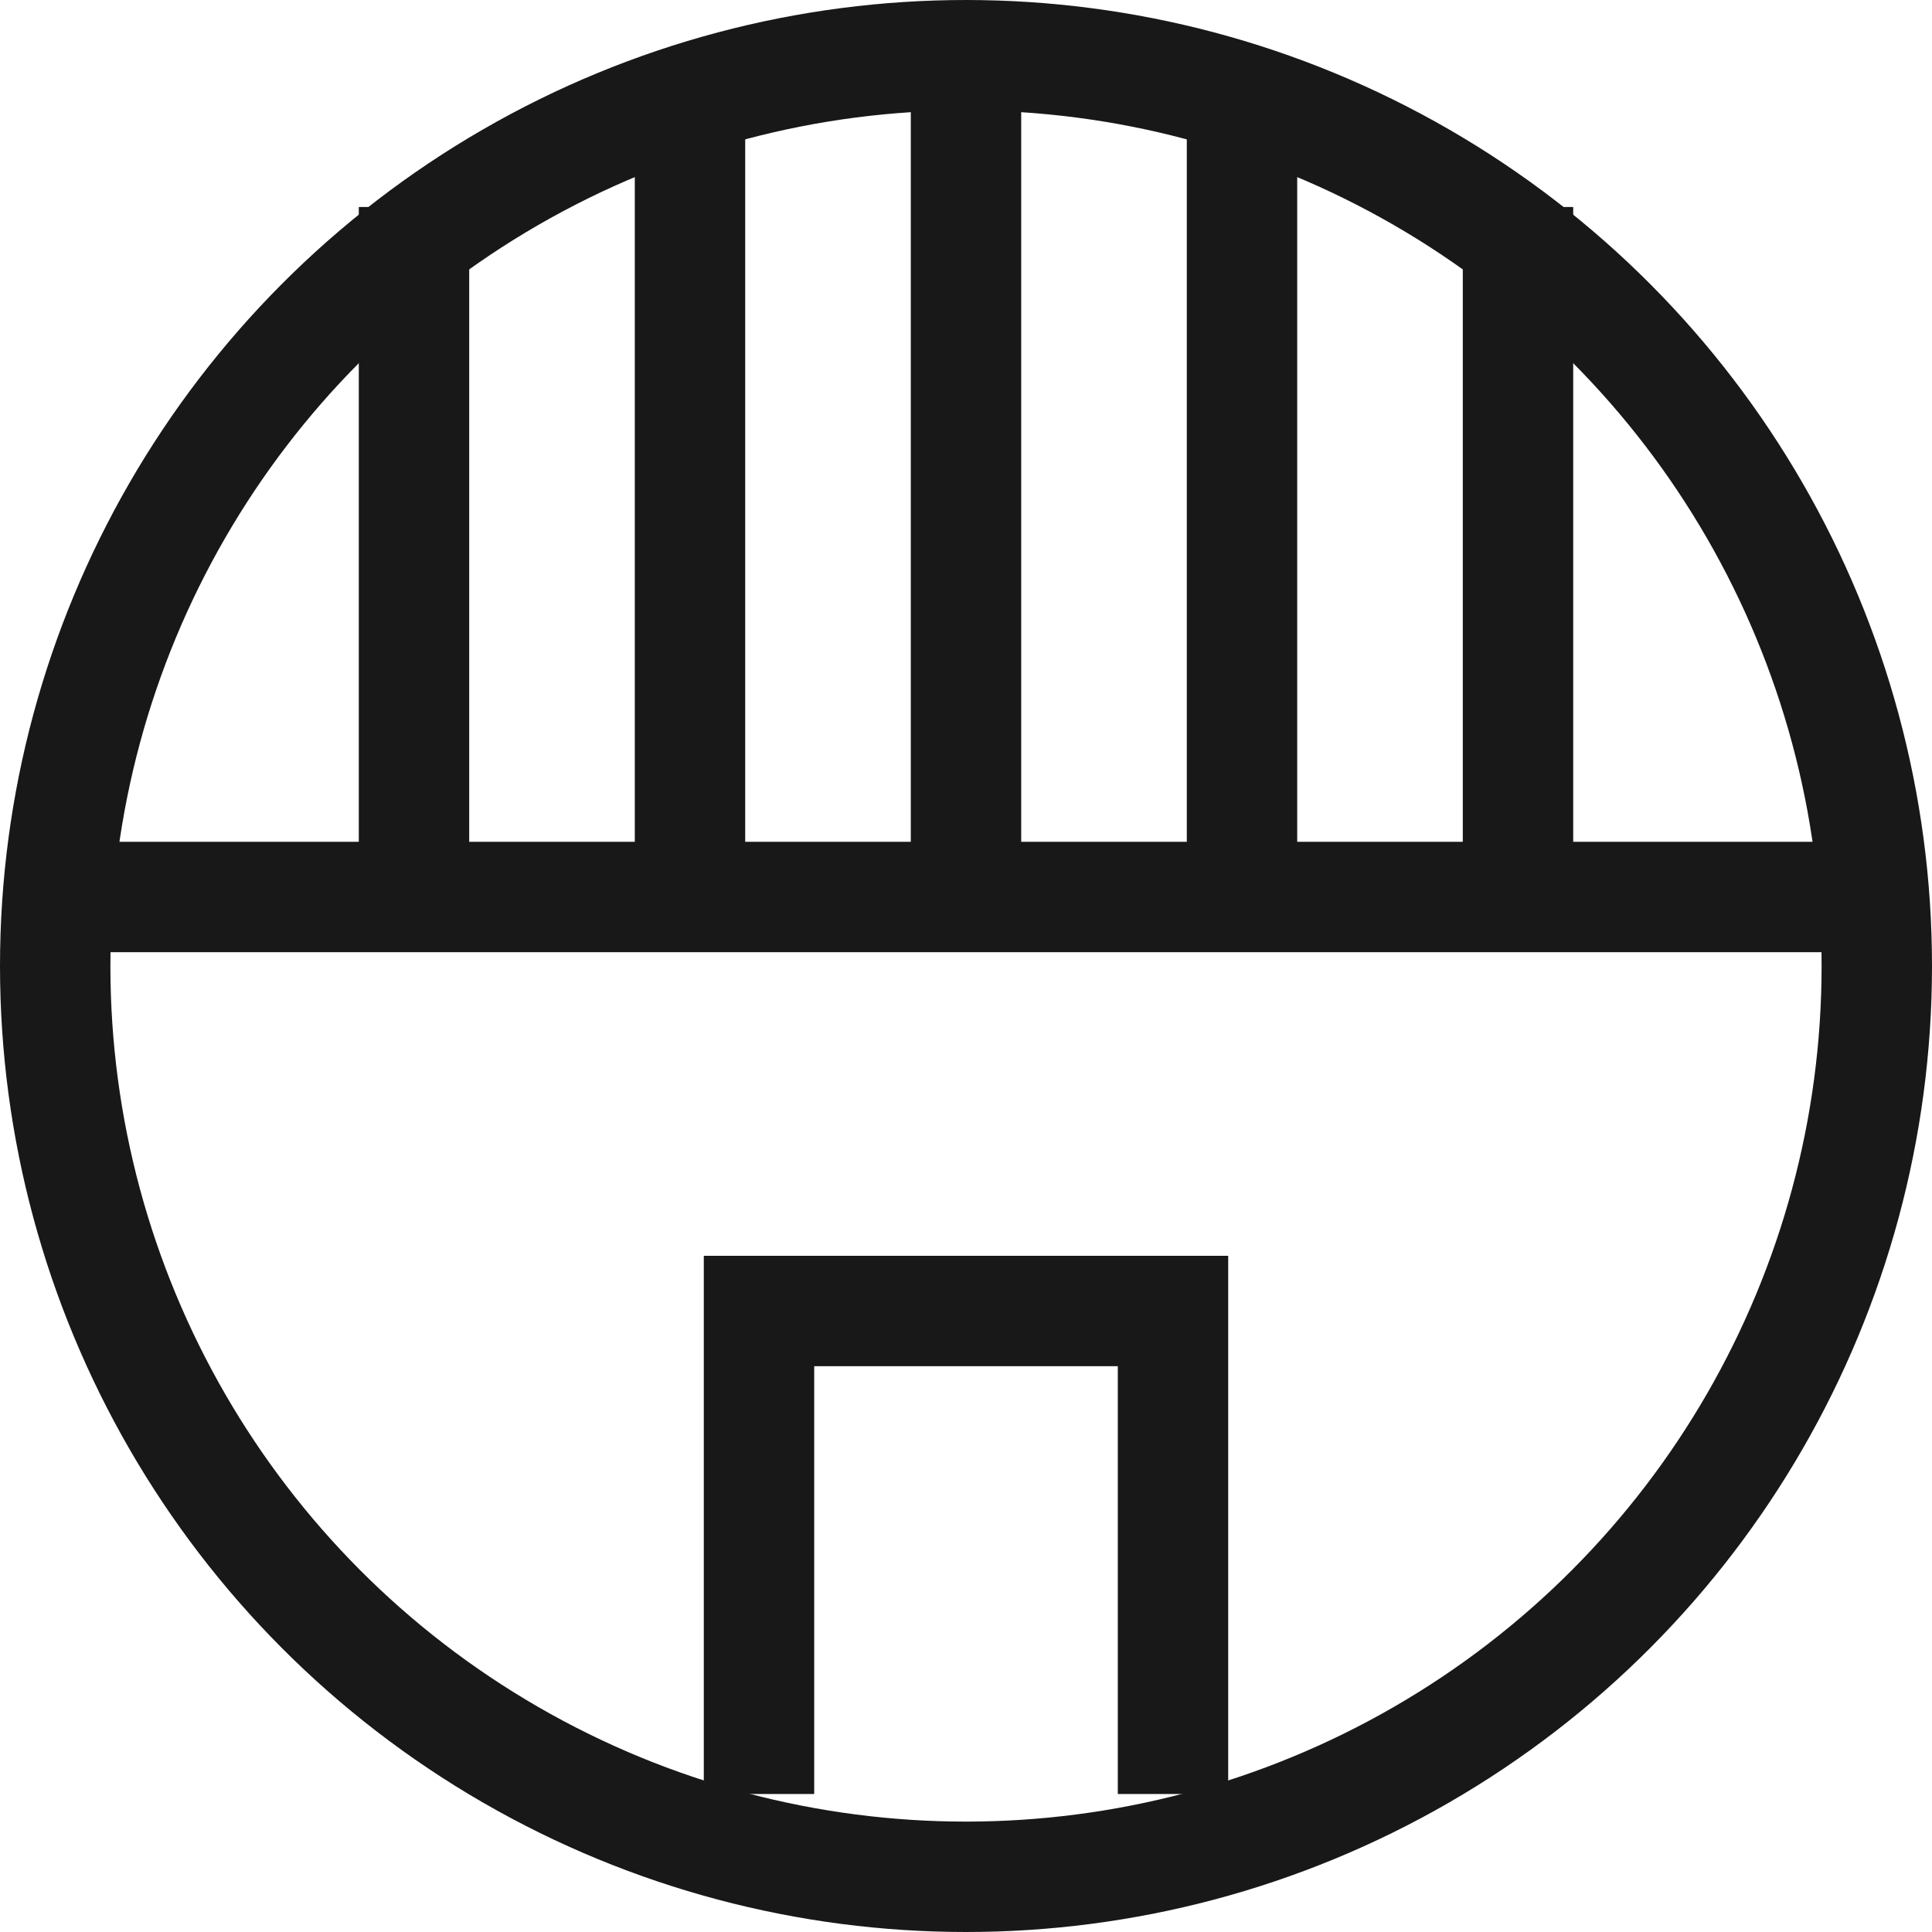 <svg width="28" height="28" viewBox="0 0 28 28" fill="none" xmlns="http://www.w3.org/2000/svg">
<circle cx="14" cy="14" r="13.2" stroke="#181818" stroke-width="1.6"/>
<path d="M17 26V19H11V26" stroke="#181818" stroke-width="1.6"/>
<path d="M1 13H27" stroke="#181818" stroke-width="1.6"/>
<path d="M6 3L6 13" stroke="#181818" stroke-width="1.6"/>
<path d="M22 3L22 13" stroke="#181818" stroke-width="1.6"/>
<path d="M10 1L10 13" stroke="#181818" stroke-width="1.6"/>
<path d="M14 1L14 13" stroke="#181818" stroke-width="1.6"/>
<path d="M18 2L18 13" stroke="#181818" stroke-width="1.6"/>
</svg>
